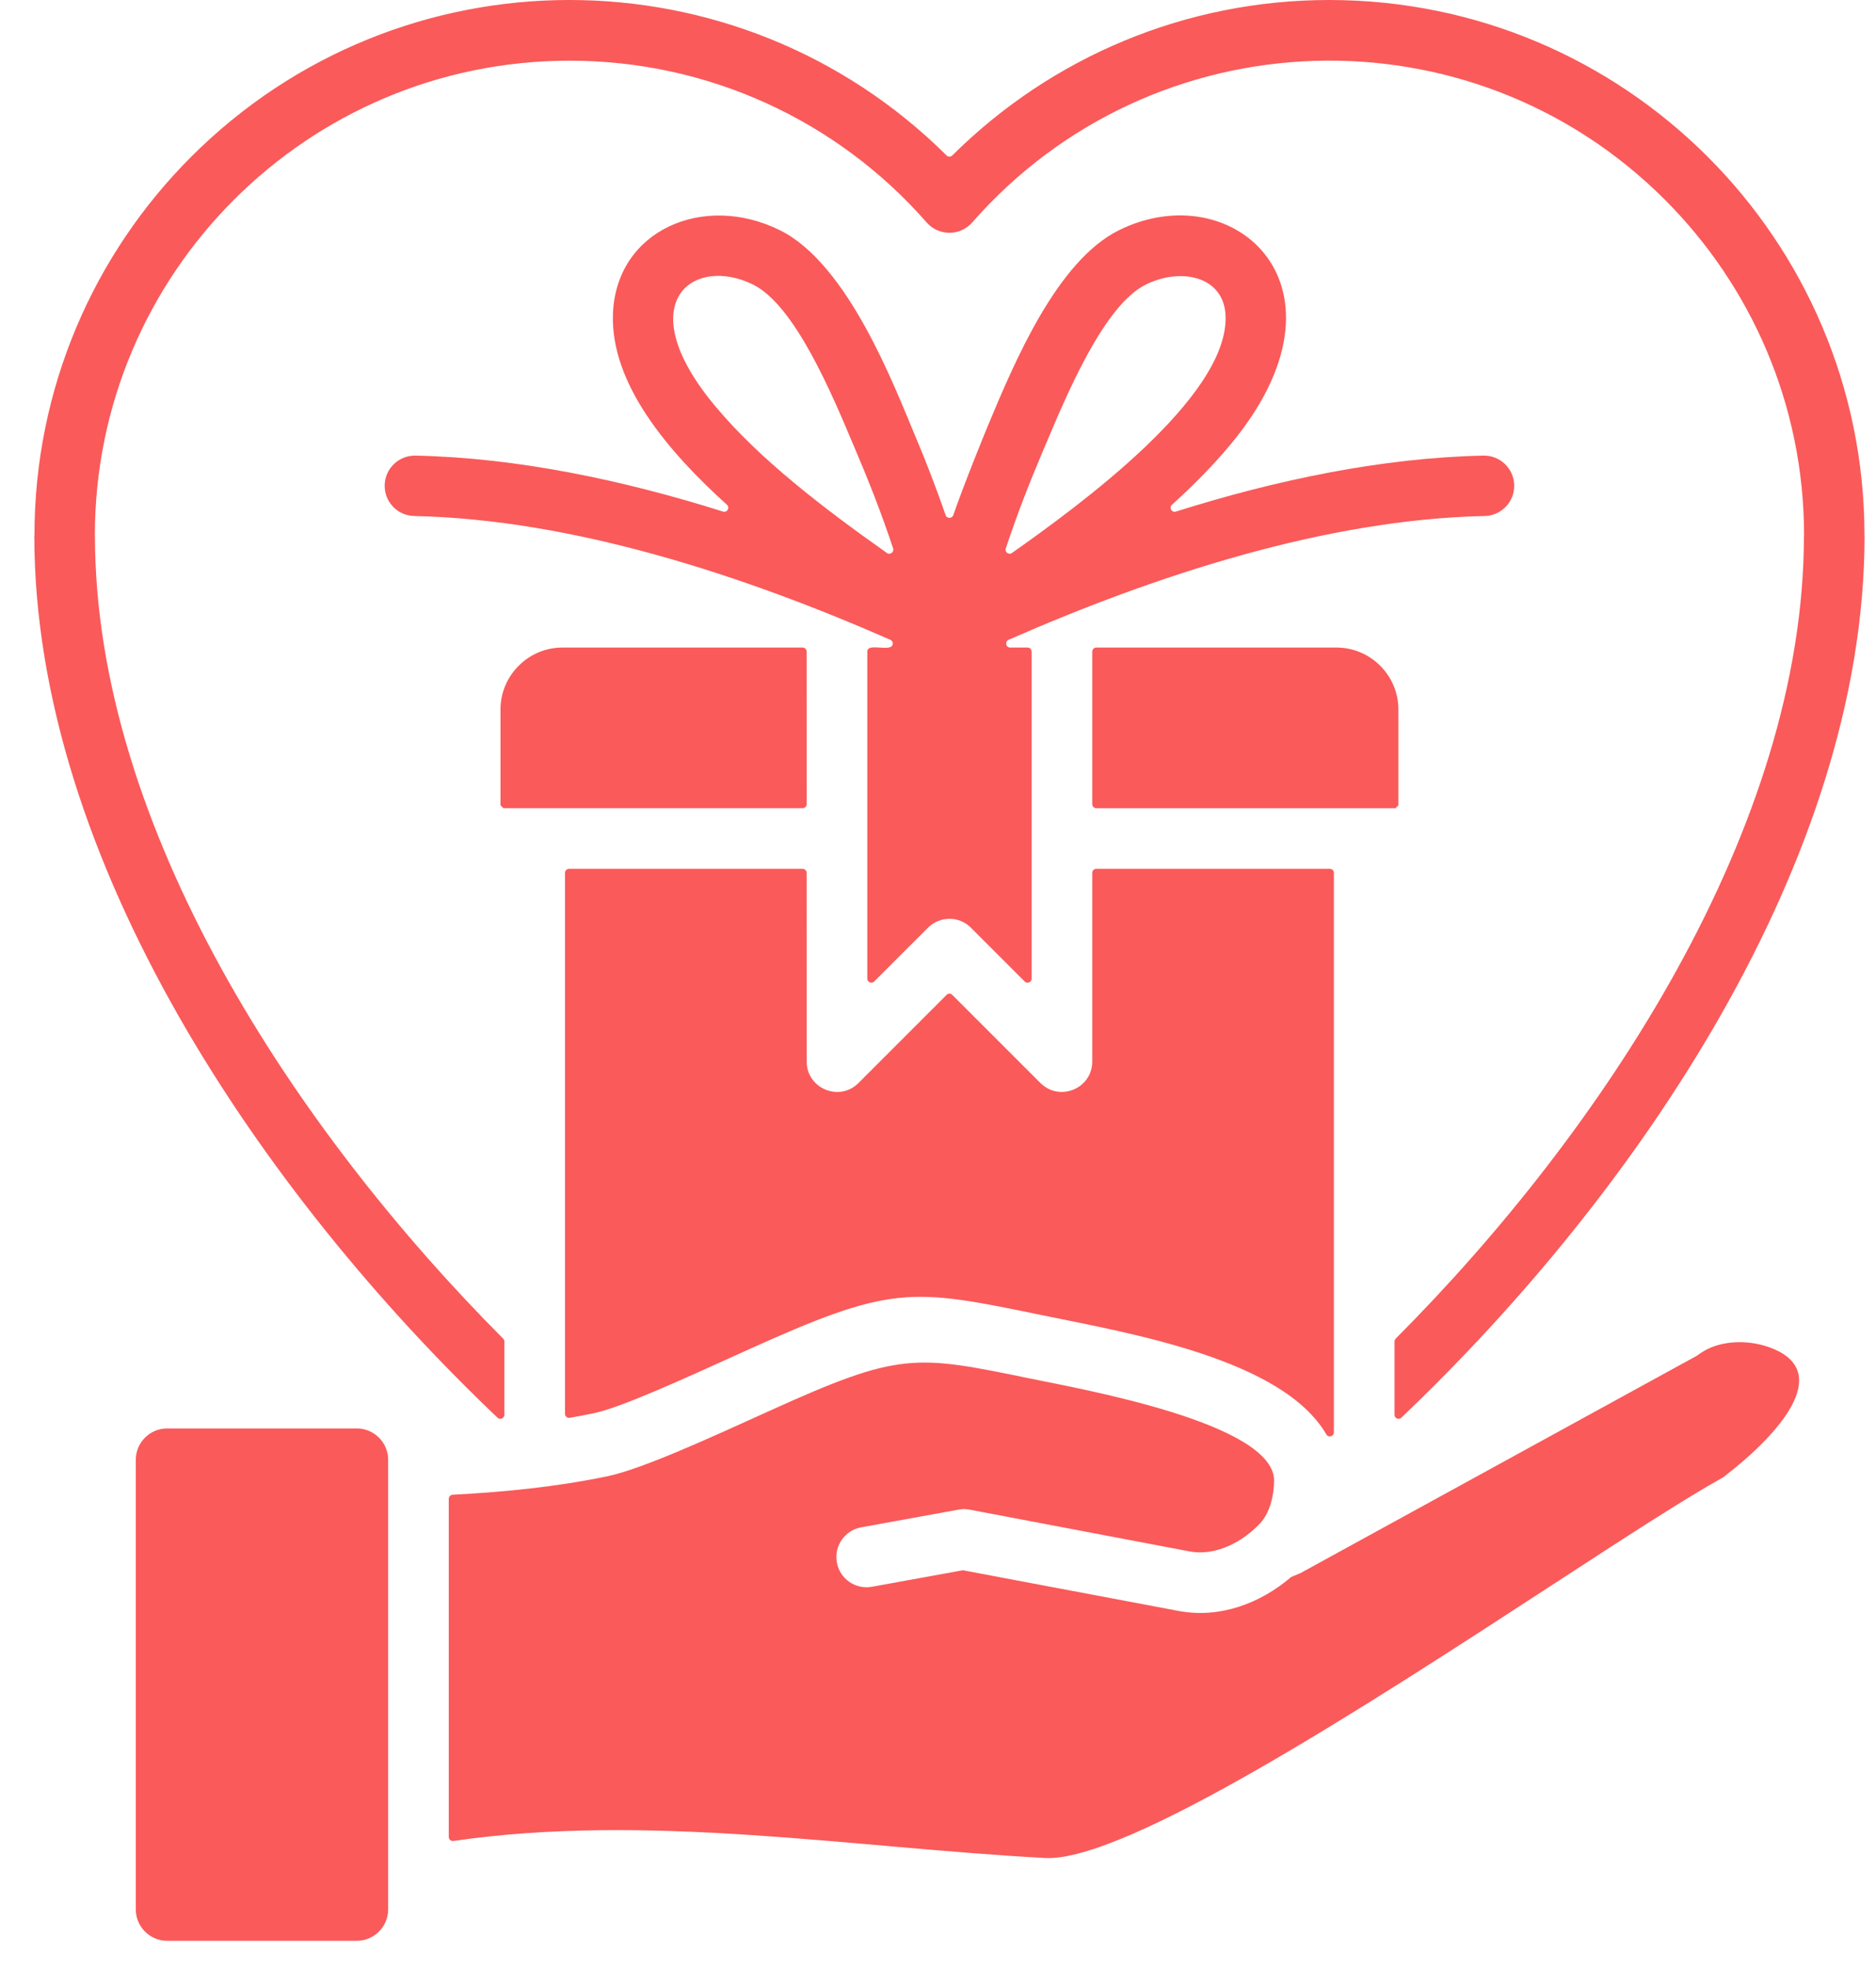 <svg width="41" height="43" viewBox="0 0 41 43" fill="none" xmlns="http://www.w3.org/2000/svg">
<path fill-rule="evenodd" clip-rule="evenodd" d="M19.459 13.98C16.264 12.579 12.528 11.348 9.054 11.275C8.69 11.268 8.4 10.967 8.407 10.602C8.414 10.238 8.716 9.948 9.08 9.955C11.3 10.002 13.614 10.488 15.802 11.178C15.892 11.207 15.957 11.092 15.887 11.029C14.602 9.867 13.34 8.388 13.396 6.857C13.463 5.035 15.375 4.198 17.052 5.034C18.55 5.781 19.56 8.482 19.996 9.511C20.239 10.086 20.463 10.668 20.667 11.256C20.694 11.335 20.806 11.335 20.834 11.256C21.064 10.59 21.52 9.469 21.61 9.255C22.172 7.915 23.097 5.708 24.448 5.034C26.946 3.788 29.776 6.26 26.885 9.722C26.506 10.176 26.076 10.611 25.613 11.029C25.543 11.092 25.609 11.207 25.699 11.178C27.886 10.488 30.201 10.002 32.42 9.955C32.785 9.948 33.086 10.238 33.093 10.602C33.1 10.966 32.811 11.268 32.446 11.275C28.973 11.348 25.235 12.579 22.042 13.98C21.955 14.018 21.982 14.149 22.077 14.149H22.457C22.506 14.149 22.546 14.189 22.546 14.238V21.384C22.546 21.462 22.451 21.502 22.395 21.446L21.219 20.27C20.96 20.011 20.541 20.011 20.282 20.27L19.105 21.446C19.05 21.502 18.955 21.462 18.955 21.384V14.238C18.955 14.03 19.471 14.261 19.51 14.079C19.518 14.038 19.497 13.997 19.459 13.98ZM21.25 4.858C25.197 0.361 32.136 0.114 36.386 4.364C38.265 6.243 39.428 8.837 39.428 11.7H39.425C39.425 18.085 35.023 24.714 30.503 29.249C30.486 29.267 30.477 29.288 30.477 29.312V30.913C30.477 30.991 30.57 31.031 30.626 30.977C35.75 26.101 40.75 18.814 40.75 11.7H40.748C40.748 5.234 35.51 0 29.05 0C25.925 0 22.988 1.236 20.812 3.397C20.778 3.431 20.722 3.431 20.688 3.397C16.126 -1.133 8.746 -1.142 4.177 3.427C2.061 5.543 0.753 8.468 0.753 11.7H0.75C0.75 18.808 5.751 26.107 10.874 30.977C10.93 31.031 11.023 30.991 11.023 30.913V29.312C11.023 29.288 11.014 29.267 10.997 29.25C6.476 24.71 2.075 18.089 2.075 11.7H2.073C2.073 5.975 6.718 1.326 12.45 1.326C15.473 1.326 18.296 2.627 20.253 4.862C20.518 5.163 20.989 5.16 21.25 4.858ZM17.63 17.57L17.629 14.238C17.629 14.189 17.59 14.149 17.541 14.149H12.29C11.548 14.149 10.938 14.759 10.938 15.501V17.596L11.001 17.658H17.541C17.59 17.659 17.63 17.619 17.63 17.57ZM23.871 14.238V17.57C23.871 17.619 23.911 17.659 23.959 17.659H30.499L30.562 17.596V15.501C30.562 14.759 29.953 14.149 29.21 14.149H23.959C23.911 14.149 23.871 14.189 23.871 14.238ZM12.348 19.072V30.891C12.348 30.946 12.397 30.988 12.451 30.979C12.629 30.948 12.805 30.915 12.981 30.878C13.577 30.755 14.972 30.115 16.259 29.532C19.502 28.062 19.878 28.14 22.791 28.74C24.71 29.135 28.033 29.698 28.987 31.342C29.032 31.42 29.152 31.387 29.152 31.297V19.072C29.152 19.023 29.112 18.984 29.064 18.984H23.959C23.91 18.984 23.871 19.023 23.871 19.072V23.196C23.871 23.786 23.154 24.083 22.735 23.66L20.812 21.738C20.778 21.703 20.722 21.703 20.688 21.738L18.761 23.665C18.343 24.083 17.63 23.782 17.63 23.196L17.629 19.072C17.629 19.023 17.59 18.984 17.541 18.984H12.436C12.388 18.984 12.348 19.023 12.348 19.072ZM8.483 41.724V31.894C8.483 31.52 8.174 31.212 7.801 31.212H3.649C3.276 31.212 2.968 31.52 2.968 31.894V41.724C2.968 42.097 3.276 42.406 3.649 42.406H7.801C8.174 42.406 8.483 42.097 8.483 41.724ZM9.808 32.748C9.808 32.701 9.845 32.663 9.892 32.66C11.023 32.601 12.152 32.489 13.263 32.259C14.031 32.1 15.471 31.438 16.839 30.818C19.67 29.535 19.995 29.602 22.51 30.12C23.648 30.355 27.845 31.096 27.845 32.351C27.845 32.664 27.757 33.056 27.536 33.289C27.157 33.69 26.572 34.007 25.996 33.898L21.187 32.985C21.074 32.964 21.01 32.974 20.908 32.993L18.822 33.372C18.463 33.436 18.225 33.779 18.289 34.138C18.353 34.497 18.696 34.736 19.055 34.671L21.044 34.31L25.753 35.198C26.66 35.37 27.546 35.033 28.218 34.458L28.412 34.376L28.413 34.377L37.074 29.629L37.186 29.553C37.614 29.268 38.273 29.261 38.778 29.481C40.001 30.013 38.945 31.29 37.673 32.27C37.67 32.273 37.666 32.275 37.662 32.278C36.819 32.746 35.476 33.62 33.915 34.637C29.979 37.199 24.613 40.694 22.836 40.597C18.575 40.366 14.164 39.608 9.909 40.225C9.855 40.233 9.808 40.192 9.808 40.138V32.748H9.808ZM19.519 11.983C19.262 11.205 18.984 10.506 18.67 9.767L18.669 9.767C18.689 9.815 18.703 9.849 18.669 9.767C18.179 8.598 17.371 6.673 16.462 6.22C15.152 5.567 13.738 6.608 15.63 8.873C16.604 10.04 18.007 11.11 19.384 12.083C19.453 12.132 19.545 12.063 19.519 11.983ZM18.671 9.767C18.602 9.606 18.641 9.7 18.669 9.767L18.671 9.767ZM21.984 11.976C21.952 12.071 22.051 12.129 22.116 12.083C23.564 11.06 26.849 8.678 26.785 6.904C26.753 6.032 25.806 5.837 25.038 6.22C24.129 6.673 23.322 8.598 22.831 9.767C22.797 9.849 22.811 9.815 22.831 9.767L22.83 9.766C22.509 10.523 22.25 11.179 21.984 11.976ZM22.831 9.767C22.859 9.7 22.898 9.606 22.83 9.767L22.831 9.767Z" fill="#FA5A5A"/>
</svg>
